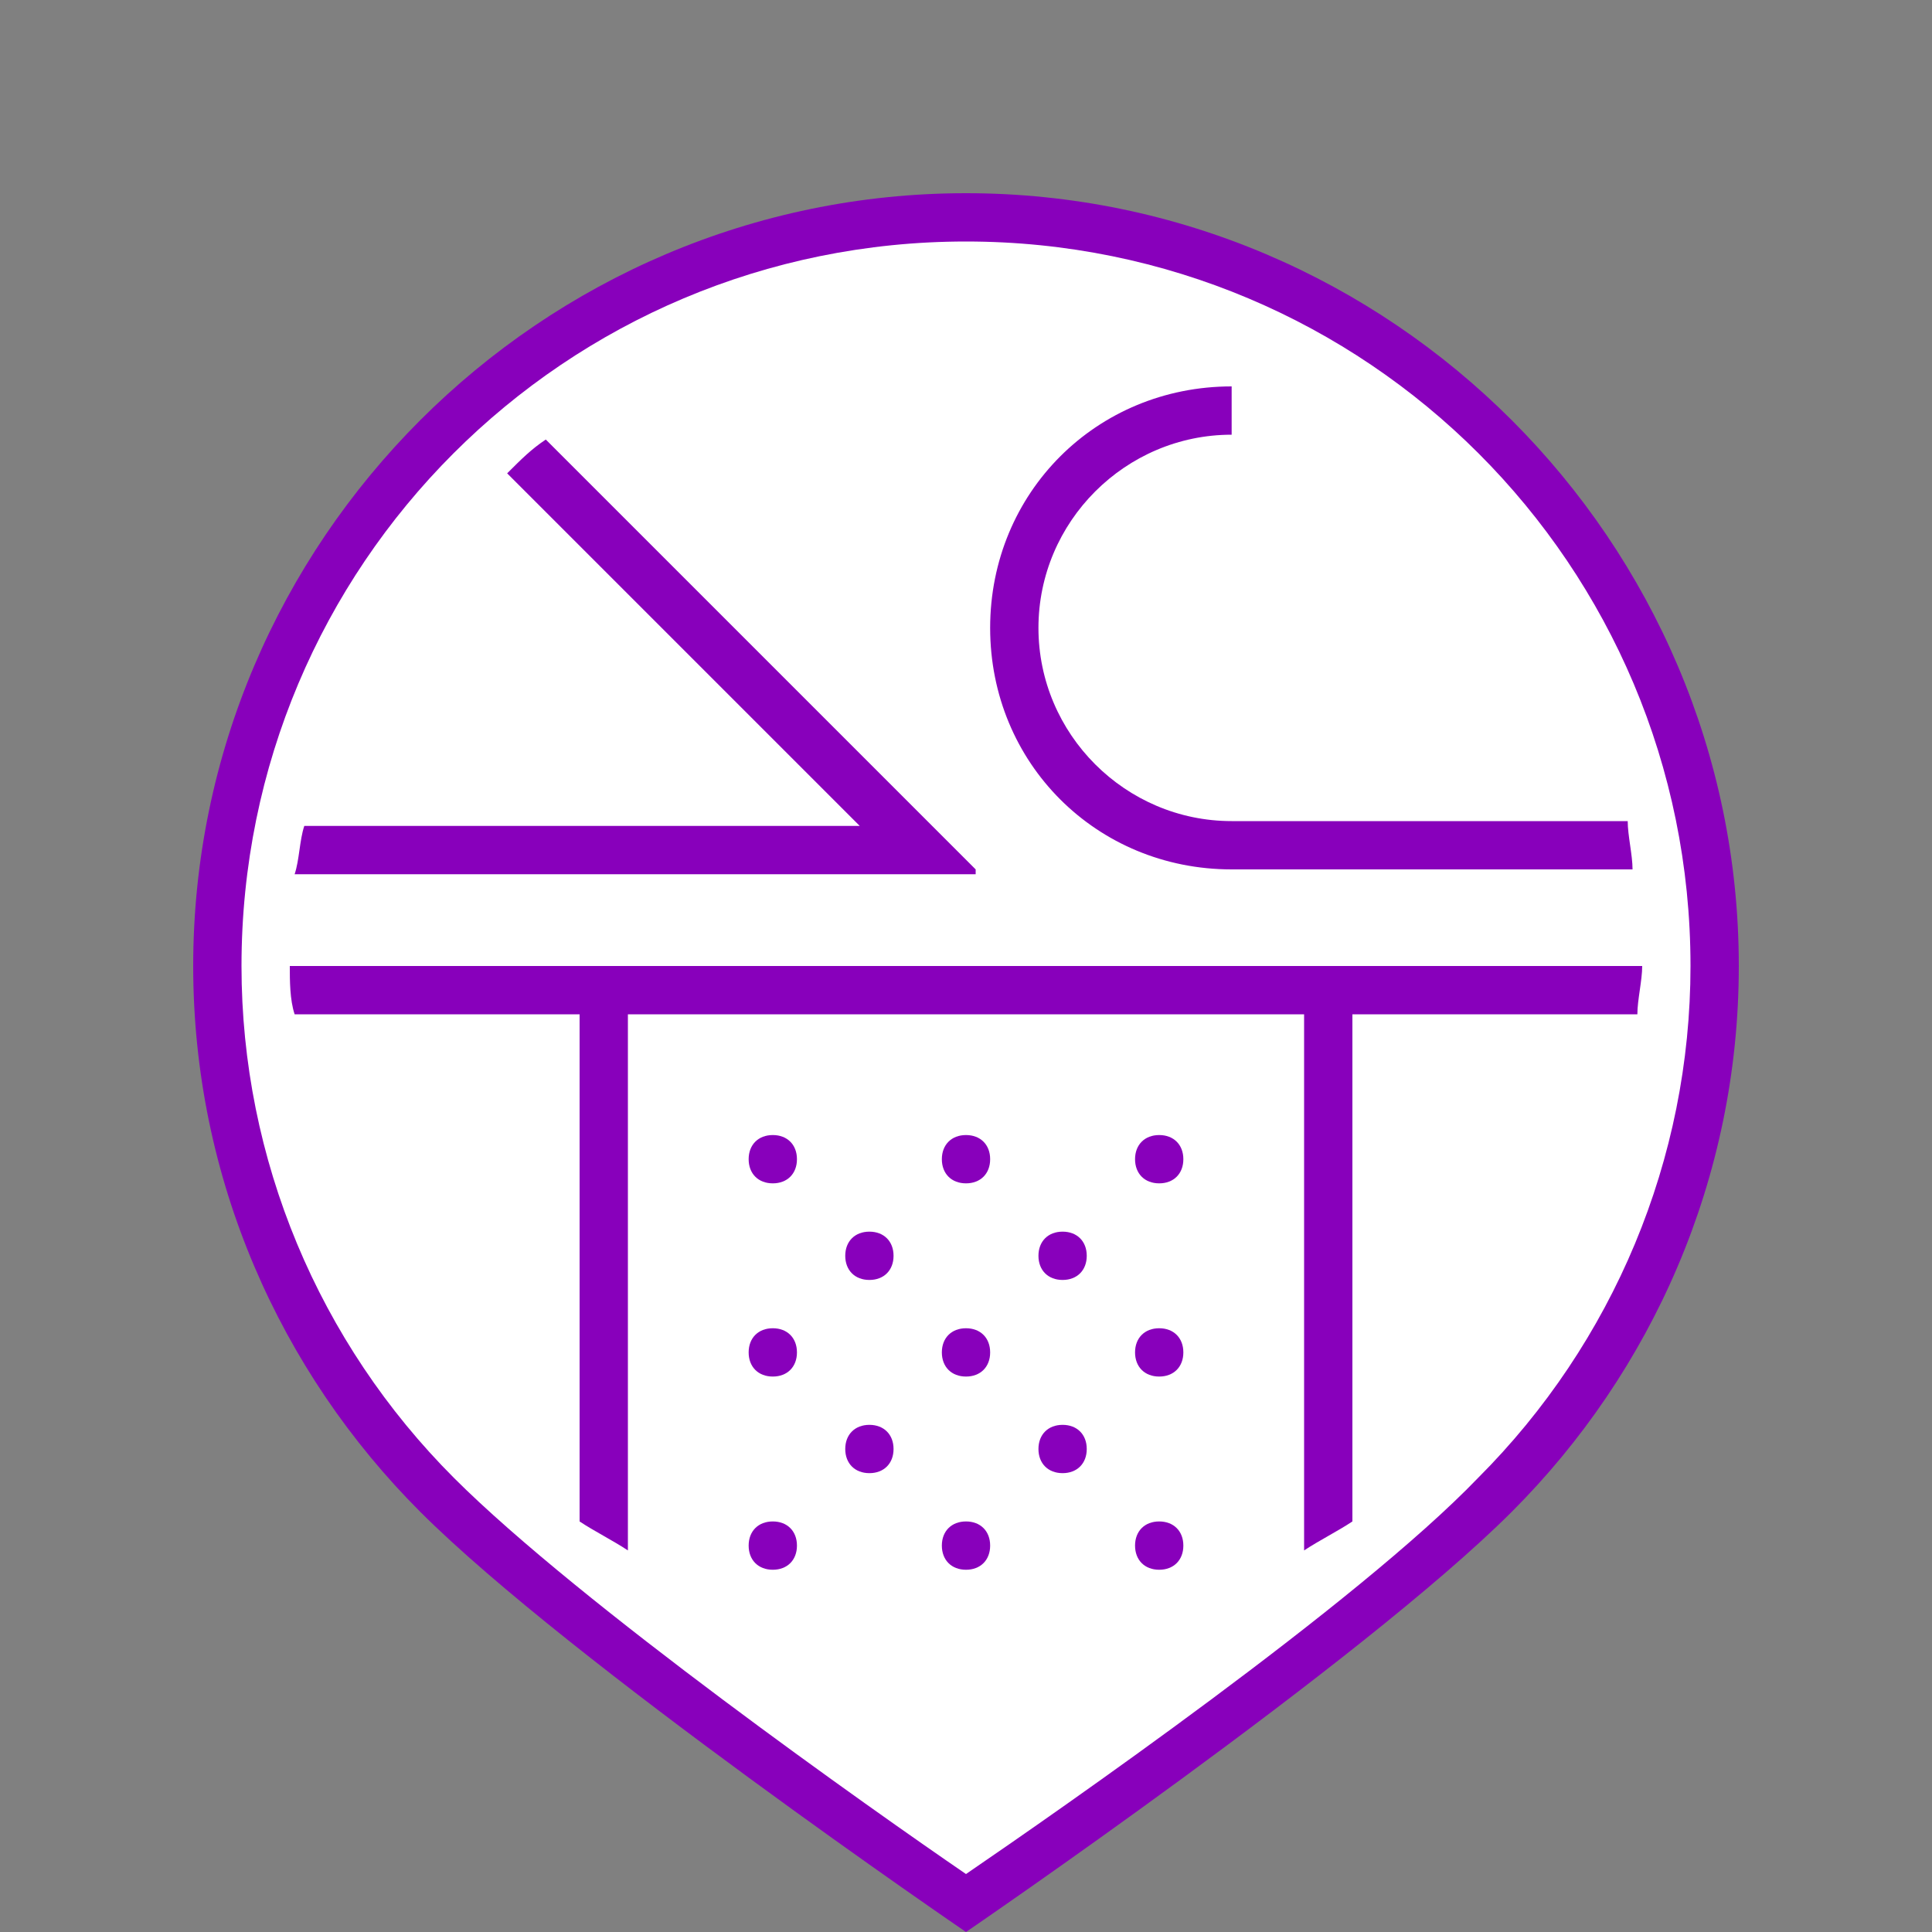 <?xml version="1.0" encoding="utf-8"?>
<!-- Generator: Adobe Illustrator 19.1.0, SVG Export Plug-In . SVG Version: 6.00 Build 0)  -->
<!DOCTYPE svg PUBLIC "-//W3C//DTD SVG 1.1//EN" "http://www.w3.org/Graphics/SVG/1.1/DTD/svg11.dtd">
<svg version="1.1" xmlns="http://www.w3.org/2000/svg" xmlns:xlink="http://www.w3.org/1999/xlink" x="0px" y="0px" width="40px"
	 height="40px" viewBox="0 0 40 40" style="enable-background:new 0 0 40 40;" xml:space="preserve">
<rect x="0" y="0" width="40" height="40" fill="#808080" stroke="none"/>
<style type="text/css">
	.st0{display:none;}
	.st1{fill:#FFFFFF;}
	.st2{display:inline;}
	.st3{fill:#8800BB;}
	.st4{fill:#DD0000;}
	.st5{fill:#FF9900;}
	.st6{fill:#009900;}
	.st7{fill:#AFAFAF;}
	.st8{fill:#0066CC;}
	.st9{fill:none;stroke:#0066CC;stroke-miterlimit:10;}
	.st10{display:inline;fill:#ED1C24;}
	.st11{display:inline;fill:#F15A22;}
	.st12{display:inline;fill:#F68B1F;}
	.st13{display:inline;fill:#FDB913;}
	.st14{display:inline;fill:#FFF200;}
	.st15{display:inline;fill:#CBDB2A;}
	.st16{display:inline;fill:#00A651;}
	.st17{display:inline;fill:#6DC8BF;}
	.st18{display:inline;fill:#00ADDC;}
	.st19{display:inline;fill:#524FA1;}
	.st20{display:inline;fill:#662D91;}
	.st21{display:inline;fill:#B72467;}
	.st22{display:inline;fill:#FF0000;}
	.st23{display:inline;fill:#FF8000;}
	.st24{display:inline;fill:#FFFF00;}
	.st25{display:inline;fill:#80FF00;}
	.st26{display:inline;fill:#00FF00;}
	.st27{display:inline;fill:#00E180;}
	.st28{display:inline;fill:#00FFFF;}
	.st29{display:inline;fill:#0080FF;}
	.st30{display:inline;fill:#0000FF;}
	.st31{display:inline;fill:#8000FF;}
	.st32{display:inline;fill:#FF00FF;}
	.st33{display:inline;fill:#FF0080;}
	.st34{display:inline;fill:#AFAFAF;}
	.st35{display:inline;fill:#8800BB;}
	.st36{display:inline;fill:#DD0000;}
	.st37{display:inline;fill:#FF9900;}
	.st38{display:inline;fill:#009900;}
	.st39{display:inline;fill:#0066CC;}
	.st40{display:inline;fill:#DD8000;}
	.st41{display:inline;fill:#DDDD00;}
	.st42{display:inline;fill:#80DD00;}
	.st43{display:inline;fill:#00DD00;}
	.st44{display:inline;fill:#00DD80;}
	.st45{display:inline;fill:#00DDDD;}
	.st46{display:inline;fill:#0080DD;}
	.st47{display:inline;fill:#0000DD;}
	.st48{display:inline;fill:#8000DD;}
	.st49{display:inline;fill:#DD00DD;}
	.st50{display:inline;fill:#DD0080;}
	.st51{display:inline;fill:#00BB00;}
	.st52{display:inline;fill:#007700;}
	.st53{display:inline;fill:#005500;}
	.st54{display:inline;fill:#003300;}
	.st55{display:inline;fill:#FF2200;}
	.st56{display:inline;fill:#BB0000;}
	.st57{display:inline;fill:#990000;}
	.st58{display:inline;fill:#191919;}
	.st59{display:inline;fill:#323232;}
	.st60{display:inline;fill:#4B4B4B;}
	.st61{display:inline;fill:#646464;}
	.st62{display:inline;fill:#7D7D7D;}
	.st63{display:inline;fill:#969696;}
	.st64{display:inline;fill:#C8C8C8;}
	.st65{display:inline;fill:#E1E1E1;}
	.st66{display:inline;fill:#FAFAFA;}
	.st67{display:inline;fill:#FFFFFF;}
	.st68{display:inline;fill:#0088CC;}
	.st69{display:inline;fill:#00AACC;}
	.st70{display:inline;fill:#0044CC;}
	.st71{display:inline;fill:#0022CC;}
	.st72{display:inline;fill:#0000CC;}
	.st73{display:inline;fill:#6600BB;}
	.st74{fill:#191919;}
	.st75{display:inline;fill:#E6E6E6;}
	.st76{display:inline;fill:#EBEBEB;}
	.st77{display:inline;fill:#F0F0F0;}
	.st78{display:inline;fill:#F5F5F5;}
	.st79{display:inline;fill:#00CCCC;}
	.st80{display:inline;fill:#770000;}
	.st81{display:inline;fill:#FF4400;}
	.st82{display:inline;fill:#FF7700;}
	.st83{display:inline;fill:#FF5500;}
	.st84{display:inline;fill:#FF3300;}
	.st85{display:inline;fill:#FFBB00;}
	.st86{display:inline;fill:#FFDD00;}
	.st87{display:inline;fill:#4400BB;}
	.st88{display:inline;fill:#2200BB;}
	.st89{display:inline;fill:#AA00BB;}
	.st90{display:inline;fill:#CC00BB;}
	.st91{display:inline;fill:#EE00BB;}
	.st92{display:inline;fill:none;stroke:#000000;stroke-width:2;stroke-miterlimit:10;}
</style>
<g id="nimet">
</g>
<g id="sticker-suunta" class="st0">
	<path class="st2" d="M36,20c0-8.8-7.2-16-16-16S4,11.2,4,20c0,7.2,4.8,13.3,11.3,15.3L20,40l4.7-4.7C31.2,33.3,36,27.2,36,20z"/>
	<g class="st2">
		<circle class="st1" cx="20" cy="20" r="15"/>
	</g>
</g>
<g id="tack-pinni">
	<g>
		<path class="st3" d="M36,20c0-8.8-7.2-16-16-16S4,11.2,4,20c0,4.4,1.8,8.4,4.7,11.3l0,0C11.8,34.4,20,40,20,40s8.2-5.6,11.3-8.7h0
			l0,0C34.2,28.4,36,24.4,36,20z"/>
	</g>
	<g>
		<path class="st1" d="M9.4,30.6c2.6,2.6,8.7,6.9,10.6,8.2c1.9-1.3,8.1-5.6,10.6-8.2C33.4,27.8,35,24,35,20c0-8.3-6.7-15-15-15
			S5,11.7,5,20C5,24,6.6,27.8,9.4,30.6z"/>
	</g>
</g>
<g id="ikonit">
	<path class="st3" d="M15.5,28c0-0.3,0.2-0.5,0.5-0.5s0.5,0.2,0.5,0.5c0,0.3-0.2,0.5-0.5,0.5S15.5,28.3,15.5,28z M12,21v10.5
		c0.3,0.2,0.7,0.4,1,0.6V21h14v11.1c0.3-0.2,0.7-0.4,1-0.6V21h5.9c0-0.3,0.1-0.7,0.1-1H6c0,0.3,0,0.7,0.1,1H12z M16,24.5
		c0.3,0,0.5-0.2,0.5-0.5c0-0.3-0.2-0.5-0.5-0.5s-0.5,0.2-0.5,0.5C15.5,24.3,15.7,24.5,16,24.5z M16,32.5c0.3,0,0.5-0.2,0.5-0.5
		c0-0.3-0.2-0.5-0.5-0.5s-0.5,0.2-0.5,0.5C15.5,32.3,15.7,32.5,16,32.5z M22,30.5c0.3,0,0.5-0.2,0.5-0.5c0-0.3-0.2-0.5-0.5-0.5
		s-0.5,0.2-0.5,0.5C21.5,30.3,21.7,30.5,22,30.5z M24,28.5c0.3,0,0.5-0.2,0.5-0.5c0-0.3-0.2-0.5-0.5-0.5s-0.5,0.2-0.5,0.5
		C23.5,28.3,23.7,28.5,24,28.5z M18,30.5c0.3,0,0.5-0.2,0.5-0.5c0-0.3-0.2-0.5-0.5-0.5s-0.5,0.2-0.5,0.5
		C17.5,30.3,17.7,30.5,18,30.5z M24,32.5c0.3,0,0.5-0.2,0.5-0.5c0-0.3-0.2-0.5-0.5-0.5s-0.5,0.2-0.5,0.5
		C23.5,32.3,23.7,32.5,24,32.5z M24,24.5c0.3,0,0.5-0.2,0.5-0.5c0-0.3-0.2-0.5-0.5-0.5s-0.5,0.2-0.5,0.5
		C23.5,24.3,23.7,24.5,24,24.5z M22,26.5c0.3,0,0.5-0.2,0.5-0.5c0-0.3-0.2-0.5-0.5-0.5s-0.5,0.2-0.5,0.5
		C21.5,26.3,21.7,26.5,22,26.5z M20.5,32c0-0.3-0.2-0.5-0.5-0.5s-0.5,0.2-0.5,0.5c0,0.3,0.2,0.5,0.5,0.5S20.5,32.3,20.5,32z
		 M20,24.5c0.3,0,0.5-0.2,0.5-0.5c0-0.3-0.2-0.5-0.5-0.5s-0.5,0.2-0.5,0.5C19.5,24.3,19.7,24.5,20,24.5z M18,26.5
		c0.3,0,0.5-0.2,0.5-0.5c0-0.3-0.2-0.5-0.5-0.5s-0.5,0.2-0.5,0.5C17.5,26.3,17.7,26.5,18,26.5z M20,28.5c0.3,0,0.5-0.2,0.5-0.5
		c0-0.3-0.2-0.5-0.5-0.5s-0.5,0.2-0.5,0.5C19.5,28.3,19.7,28.5,20,28.5z M20.2,18l-8.9-8.9c-0.3,0.2-0.5,0.4-0.8,0.7l7.3,7.3H6.3
		c-0.1,0.3-0.1,0.7-0.2,1H20.2z M33.7,17h-8.2c-2.2,0-4-1.8-4-4s1.8-4,4-4V8c-2.8,0-5,2.2-5,5s2.2,5,5,5h8.3
		C33.8,17.7,33.7,17.3,33.7,17z"/>
</g>
<g id="extra" class="st0">
</g>
</svg>
